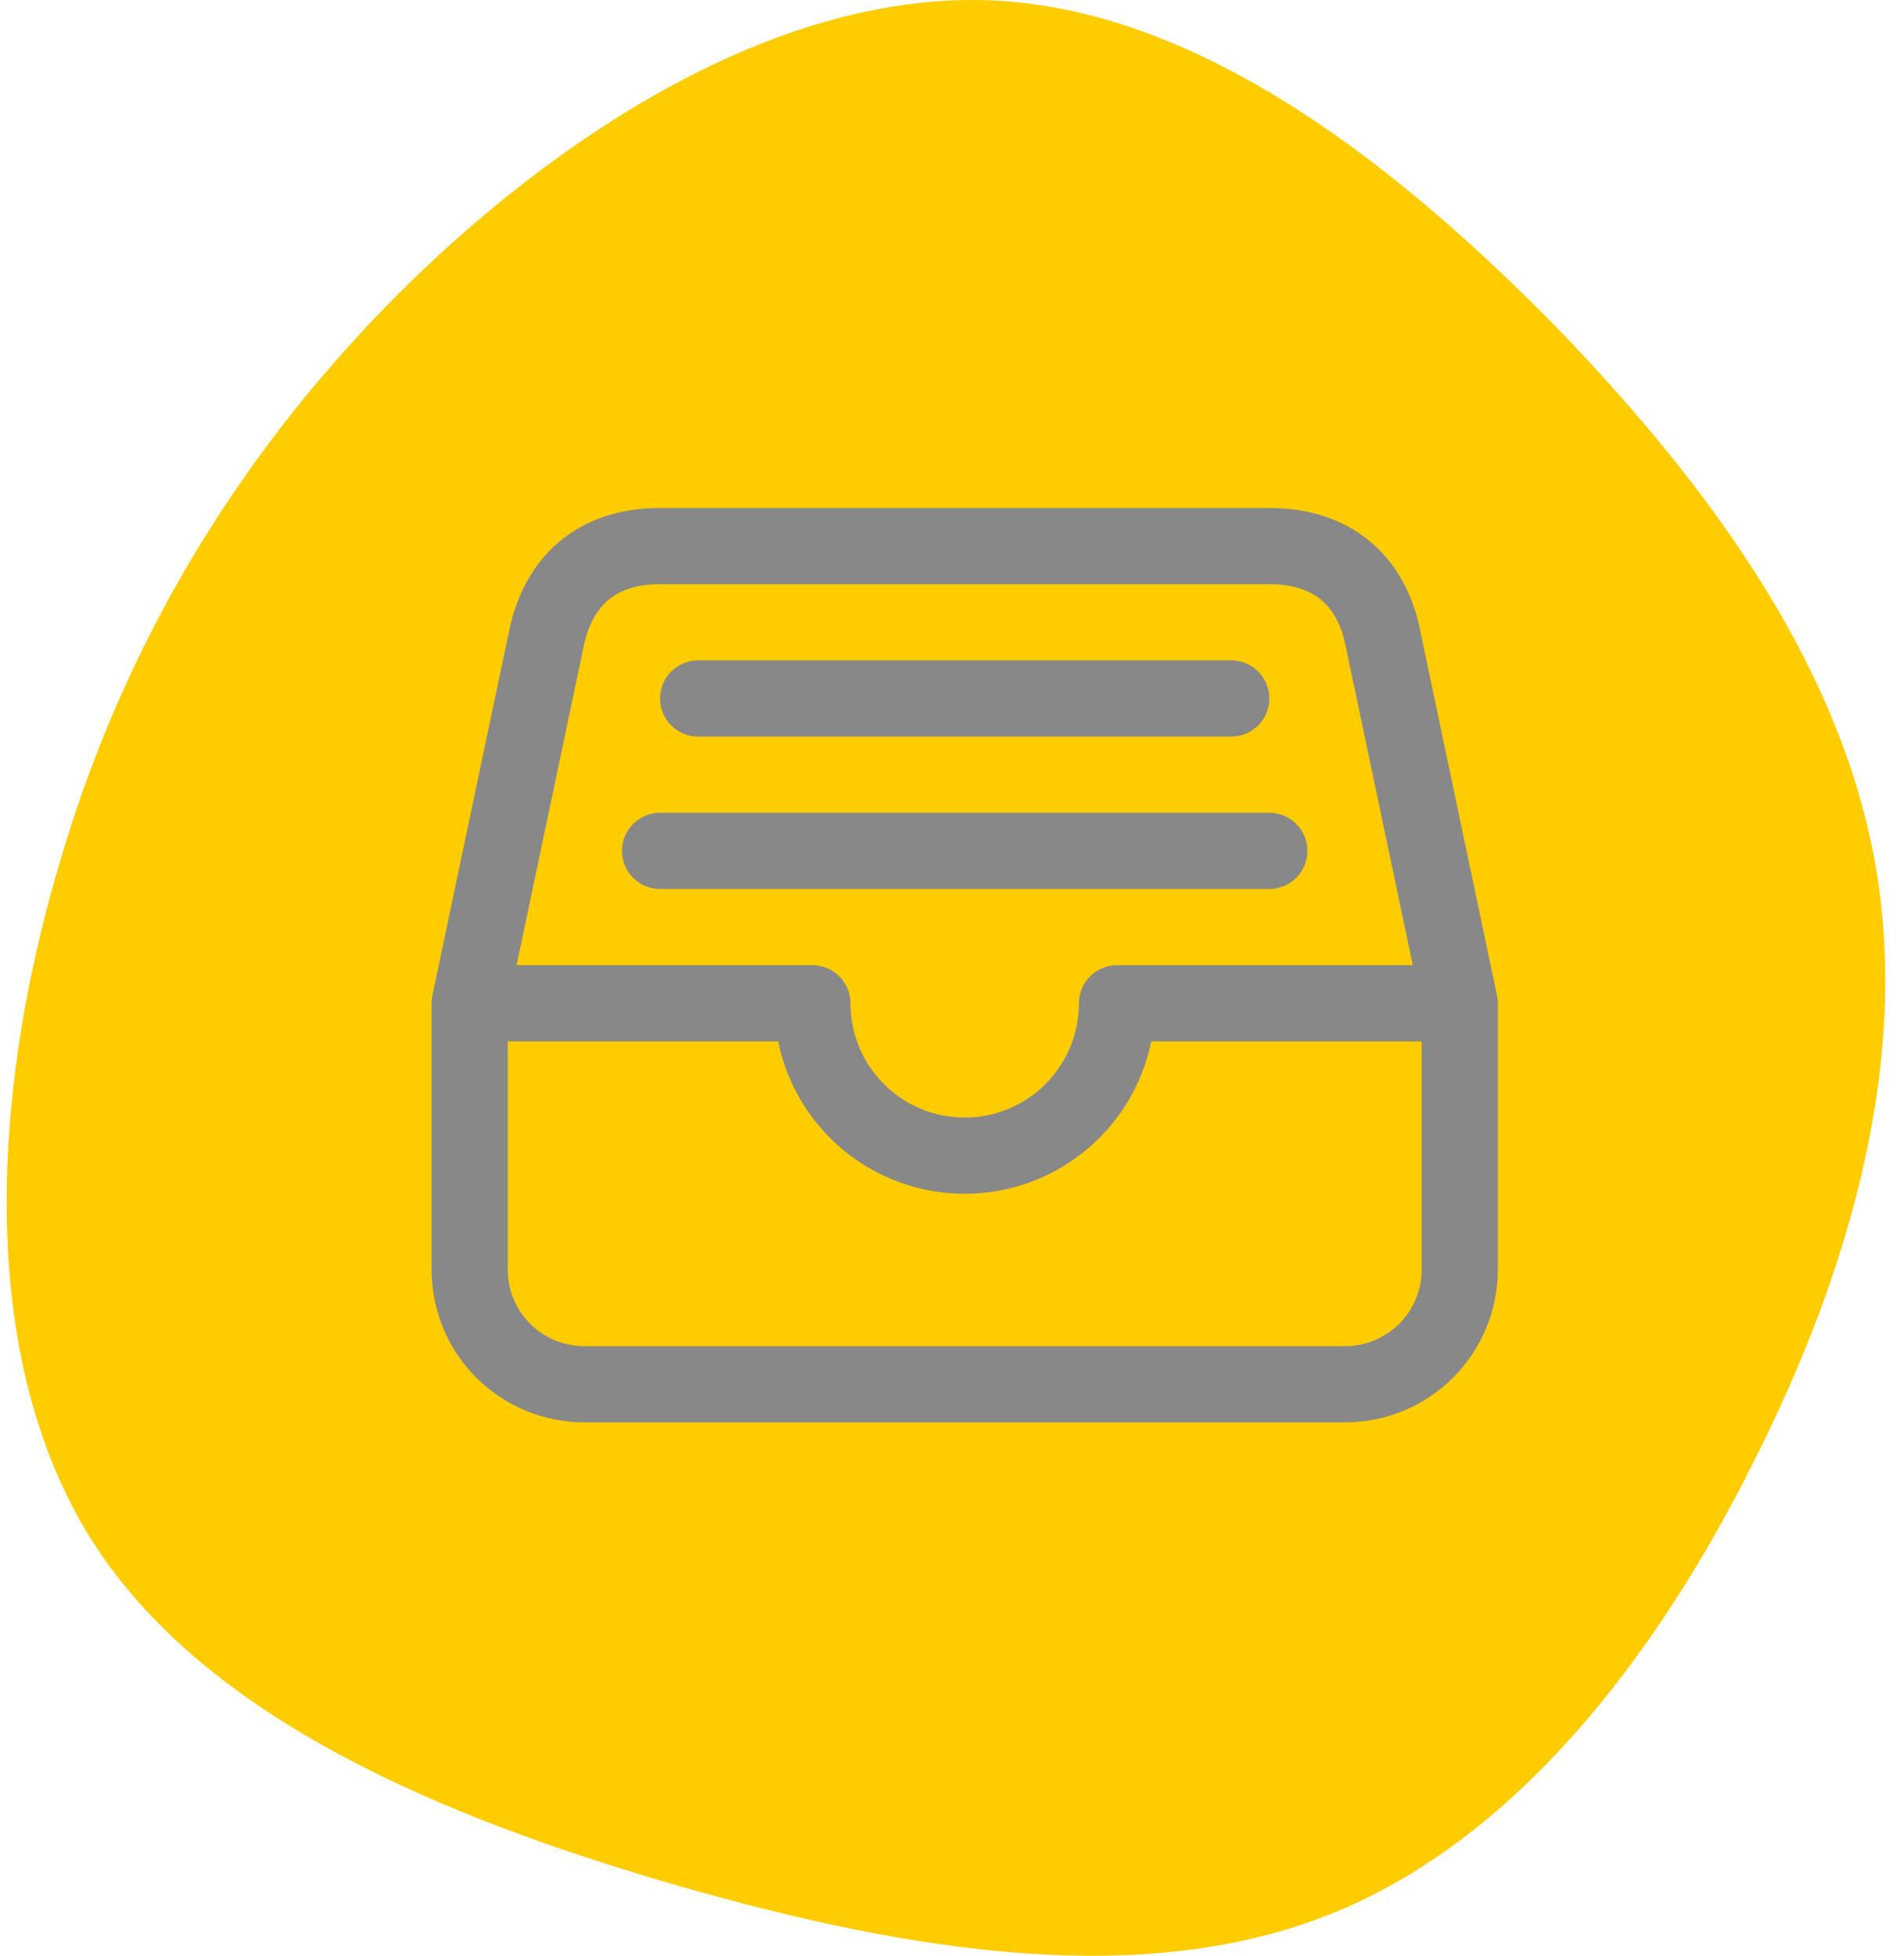 <svg width="75" height="77" viewBox="0 0 75 77" fill="none" xmlns="http://www.w3.org/2000/svg">
<path d="M61.43 13.009C67.701 19.522 72.546 26.463 73.876 34.069C75.206 41.628 72.974 49.853 69.078 57.554C65.23 65.256 59.672 72.482 52.356 75.382C45.041 78.282 35.967 76.903 26.703 74.241C17.488 71.578 8.082 67.68 3.616 60.644C-0.849 53.561 -0.374 43.34 2.238 34.355C4.804 25.322 9.554 17.573 16.157 11.107C22.761 4.689 31.264 -0.445 39.34 0.031C47.416 0.506 55.112 6.544 61.43 13.009Z" fill="#FFCC00"/>
<path fill-rule="evenodd" clip-rule="evenodd" d="M26 20C24.508 20 23.138 20.406 22.053 21.307C20.973 22.205 20.316 23.477 20.03 24.953L17.039 39.16C17.013 39.269 17 39.383 17 39.5V50L17 50.004C17.005 51.593 17.638 53.115 18.761 54.239C19.885 55.362 21.407 55.995 22.996 56L23 56H53L53.004 56C54.593 55.995 56.115 55.362 57.239 54.239C58.362 53.115 58.995 51.593 59 50.004L59 50V39.5C59 39.383 58.987 39.269 58.961 39.16L55.971 24.958C55.683 23.418 54.993 22.14 53.892 21.256C52.794 20.375 51.431 20 50 20H26ZM44 38H55.651L53.032 25.559C53.03 25.547 53.027 25.535 53.025 25.523C52.843 24.54 52.456 23.95 52.014 23.595C51.565 23.235 50.913 23 50 23H26C25.054 23 24.409 23.25 23.97 23.615C23.531 23.98 23.157 24.578 22.973 25.533L22.968 25.559L20.349 38H32C32.828 38 33.5 38.672 33.5 39.5C33.5 40.694 33.974 41.838 34.818 42.682C35.662 43.526 36.806 44 38 44C39.194 44 40.338 43.526 41.182 42.682C42.026 41.838 42.5 40.694 42.5 39.5C42.5 38.672 43.172 38 44 38ZM45.349 41C45.056 42.43 44.351 43.756 43.303 44.803C41.897 46.21 39.989 47 38 47C36.011 47 34.103 46.21 32.697 44.803C31.649 43.756 30.944 42.43 30.651 41H20V49.998C20.003 50.793 20.32 51.555 20.883 52.117C21.445 52.68 22.207 52.997 23.003 53H52.997C53.793 52.997 54.555 52.68 55.117 52.117C55.68 51.555 55.997 50.793 56 49.997V41H45.349ZM26 27.5C26 26.672 26.672 26 27.5 26H48.5C49.328 26 50 26.672 50 27.5C50 28.328 49.328 29 48.5 29H27.5C26.672 29 26 28.328 26 27.5ZM26 32C25.172 32 24.5 32.672 24.5 33.5C24.5 34.328 25.172 35 26 35H50C50.828 35 51.5 34.328 51.5 33.5C51.5 32.672 50.828 32 50 32H26Z" fill="#888888"/>
</svg>
